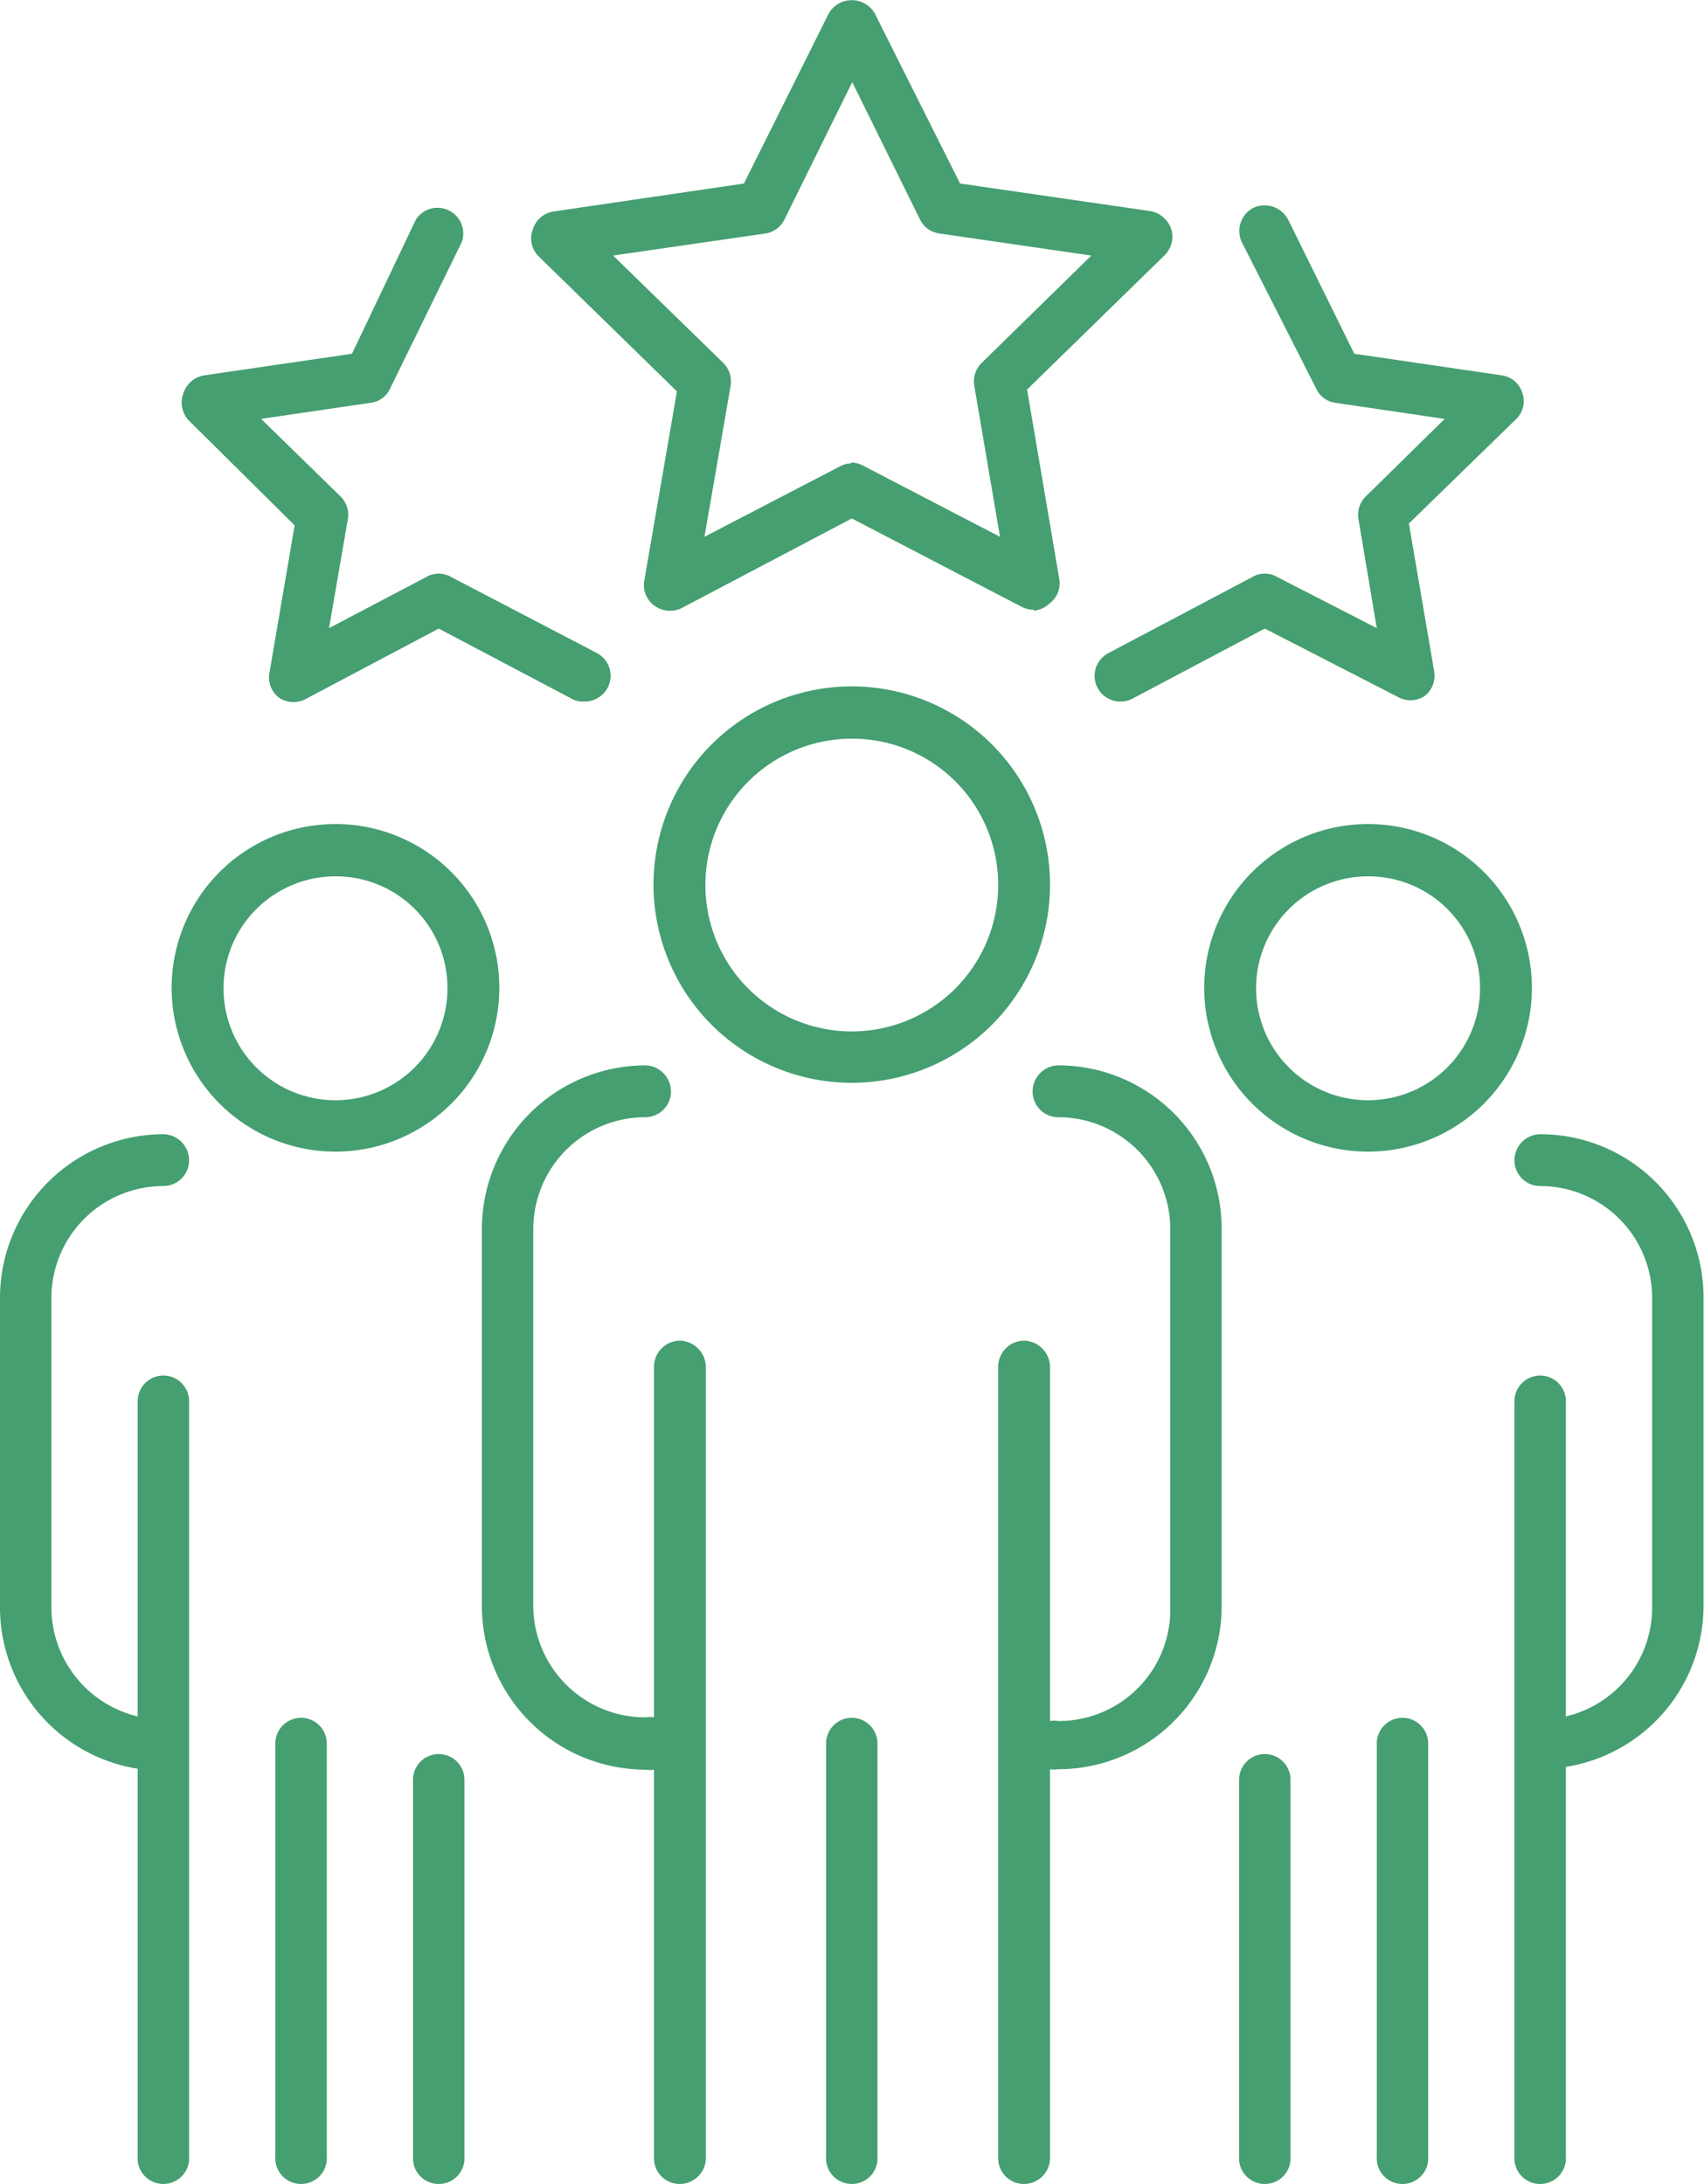 <svg xmlns="http://www.w3.org/2000/svg" viewBox="0 0 37.13 47.6">
  <defs>
    <style>
      .cls-1 {
        fill: #459f71;
      }
    </style>
  </defs>
  <g id="Layer_2" data-name="Layer 2">
    <g id="Layer_1-2" data-name="Layer 1">
      <path class="cls-1" d="M33.56,47.6A.56.56,0,0,1,33,47V30.54a.56.56,0,1,1,1.12,0v6.87A2.44,2.44,0,0,0,36,35V28.29a2.44,2.44,0,0,0-2.44-2.44.56.56,0,0,1-.56-.56.57.57,0,0,1,.56-.57,3.56,3.56,0,0,1,3.56,3.57V35a3.56,3.56,0,0,1-3,3.51V47A.56.56,0,0,1,33.56,47.6Zm-3,0A.56.56,0,0,1,30,47V38a.56.56,0,1,1,1.12,0v9A.56.56,0,0,1,30.56,47.6Zm-3,0A.56.56,0,0,1,27,47V38.79a.56.56,0,1,1,1.12,0V47A.56.56,0,0,1,27.56,47.6Zm-5.25,0a.56.56,0,0,1-.56-.56V29.79a.57.57,0,0,1,.56-.57.58.58,0,0,1,.57.57v7.72a.53.53,0,0,1,.18,0A2.43,2.43,0,0,0,25.5,35V26.79a2.44,2.44,0,0,0-2.44-2.44.56.56,0,0,1-.56-.56.57.57,0,0,1,.56-.57,3.56,3.56,0,0,1,3.56,3.57V35a3.56,3.56,0,0,1-3.56,3.56.52.52,0,0,1-.18,0V47A.57.57,0,0,1,22.31,47.6Zm-3.75,0A.56.56,0,0,1,18,47V38a.56.56,0,1,1,1.12,0v9A.56.56,0,0,1,18.56,47.6Zm-3.75,0a.56.56,0,0,1-.56-.56V38.57a.58.58,0,0,1-.19,0A3.57,3.57,0,0,1,10.5,35V26.79a3.57,3.57,0,0,1,3.56-3.57.57.57,0,0,1,.56.57.56.56,0,0,1-.56.56,2.44,2.44,0,0,0-2.44,2.44V35a2.44,2.44,0,0,0,2.44,2.43.58.58,0,0,1,.19,0V29.79a.57.57,0,0,1,.56-.57.58.58,0,0,1,.57.57V47A.57.57,0,0,1,14.81,47.6Zm-5.25,0A.56.56,0,0,1,9,47V38.79a.56.56,0,1,1,1.12,0V47A.56.56,0,0,1,9.56,47.6Zm-3,0A.56.56,0,0,1,6,47V38a.56.56,0,1,1,1.12,0v9A.56.56,0,0,1,6.56,47.6Zm-3,0A.56.56,0,0,1,3,47V38.55A3.56,3.56,0,0,1,0,35V28.29a3.57,3.57,0,0,1,3.56-3.57.57.57,0,0,1,.56.57.56.56,0,0,1-.56.56,2.44,2.44,0,0,0-2.44,2.44V35A2.45,2.45,0,0,0,3,37.41V30.54a.56.56,0,1,1,1.12,0V47A.56.56,0,0,1,3.56,47.6ZM29.81,25.1a3.57,3.57,0,1,1,3.57-3.56A3.57,3.57,0,0,1,29.81,25.1Zm0-6a2.44,2.44,0,1,0,2.44,2.44A2.43,2.43,0,0,0,29.81,19.1Zm-22.5,6a3.57,3.57,0,1,1,3.57-3.56A3.57,3.57,0,0,1,7.31,25.1Zm0-6a2.44,2.44,0,1,0,2.44,2.44A2.43,2.43,0,0,0,7.31,19.1Zm11.25,4.5a4.32,4.32,0,1,1,4.32-4.31A4.32,4.32,0,0,1,18.56,23.6Zm0-7.5a3.19,3.19,0,1,0,3.19,3.19A3.18,3.18,0,0,0,18.56,16.1Zm5.87-.81a.56.56,0,0,1-.27-1.06l3.14-1.66a.53.53,0,0,1,.52,0L30,13.69l-.4-2.38a.56.56,0,0,1,.16-.49l1.72-1.69-2.38-.35a.54.54,0,0,1-.42-.31L27.06,5.28a.57.57,0,0,1,.25-.75.58.58,0,0,1,.76.26l1.44,2.92,3.21.47a.55.55,0,0,1,.45.38.54.54,0,0,1-.14.58L30.7,11.41l.55,3.22a.56.56,0,0,1-.22.55.57.57,0,0,1-.59,0L27.56,13.7l-2.87,1.52A.54.54,0,0,1,24.43,15.29Zm-11.73,0a.48.48,0,0,1-.26-.07L9.56,13.7,6.69,15.22a.57.57,0,0,1-.59,0,.55.55,0,0,1-.23-.55l.55-3.22L4.09,9.14A.58.58,0,0,1,4,8.56a.57.57,0,0,1,.46-.38l3.21-.47L9.06,4.79a.56.56,0,0,1,1,.49L8.5,8.47a.54.54,0,0,1-.43.31l-2.38.35,1.73,1.69a.56.56,0,0,1,.16.49l-.41,2.38L9.3,12.57a.53.53,0,0,1,.52,0L13,14.23a.56.56,0,0,1,.24.76A.57.57,0,0,1,12.7,15.29Zm9.83-2a.58.58,0,0,1-.26-.06L18.56,11.3l-3.7,1.95a.57.57,0,0,1-.6-.05.55.55,0,0,1-.22-.55l.71-4.12-3-2.93A.55.55,0,0,1,11.61,5a.56.56,0,0,1,.45-.39L16.21,4,18.06.29a.58.58,0,0,1,1,0L20.92,4l4.14.6a.59.59,0,0,1,.46.39.57.57,0,0,1-.14.57l-3,2.93.7,4.12a.55.55,0,0,1-.22.55A.57.57,0,0,1,22.53,13.31Zm-4-3.21a.58.58,0,0,1,.26.06l3,1.56-.56-3.29a.57.57,0,0,1,.16-.5l2.39-2.34-3.3-.48a.55.55,0,0,1-.43-.3l-1.48-3-1.48,3a.55.55,0,0,1-.42.3l-3.31.48,2.4,2.34a.57.57,0,0,1,.16.5l-.57,3.29,3-1.56A.58.58,0,0,1,18.56,10.1Z"/>
    </g>
  </g>
</svg>
